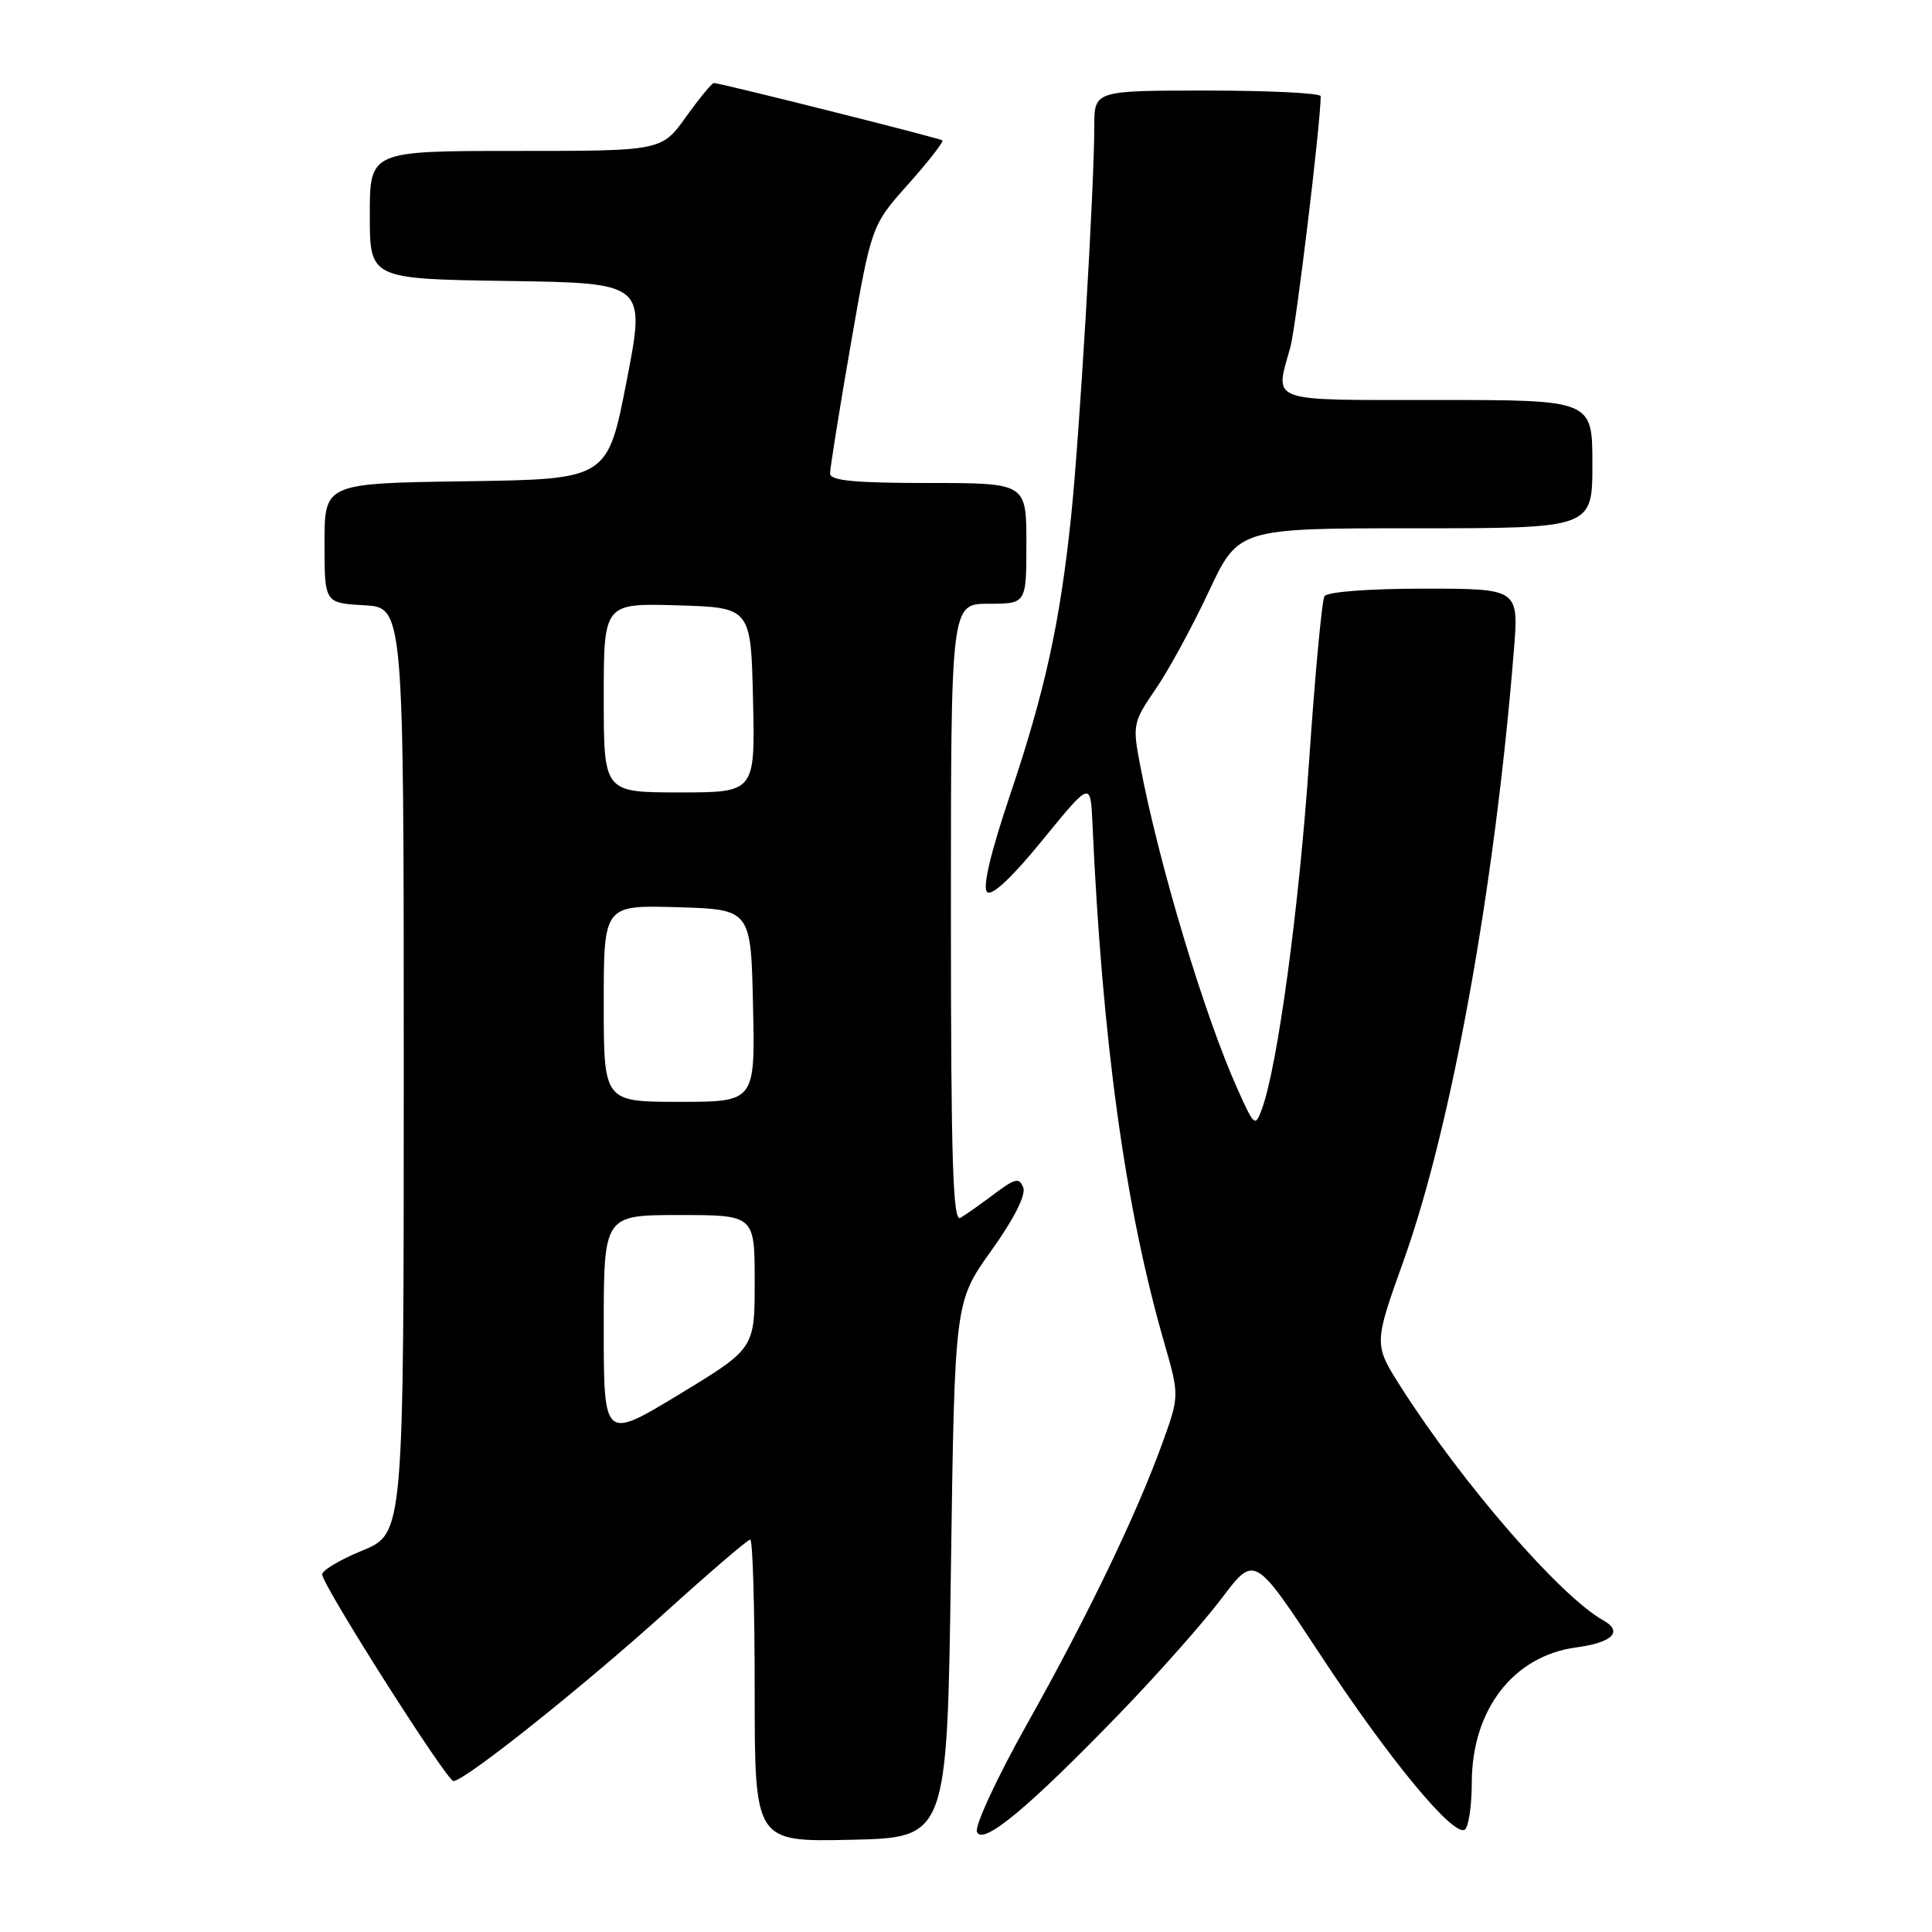 <?xml version="1.0" encoding="UTF-8" standalone="no"?>
<!DOCTYPE svg PUBLIC "-//W3C//DTD SVG 1.1//EN" "http://www.w3.org/Graphics/SVG/1.1/DTD/svg11.dtd" >
<svg xmlns="http://www.w3.org/2000/svg" xmlns:xlink="http://www.w3.org/1999/xlink" version="1.1" viewBox="0 0 256 256">
 <g >
 <path fill="currentColor"
d=" M 126.00 208.00 C 126.50 172.50 126.50 172.50 131.35 165.72 C 134.36 161.52 135.96 158.34 135.59 157.36 C 135.06 156.00 134.52 156.12 131.74 158.21 C 129.96 159.55 127.94 160.97 127.25 161.38 C 126.26 161.97 126.00 153.63 126.00 121.06 C 126.00 80.00 126.00 80.00 131.00 80.00 C 136.00 80.00 136.00 80.00 136.00 72.00 C 136.00 64.00 136.00 64.00 123.00 64.00 C 113.27 64.00 110.00 63.69 109.99 62.75 C 109.98 62.06 111.21 54.38 112.72 45.69 C 115.47 29.87 115.47 29.87 120.36 24.39 C 123.04 21.38 125.07 18.77 124.87 18.60 C 124.49 18.30 95.43 11.00 94.59 11.00 C 94.33 11.00 92.67 13.02 90.89 15.50 C 87.66 20.00 87.66 20.00 68.33 20.00 C 49.00 20.00 49.00 20.00 49.00 28.48 C 49.00 36.96 49.00 36.96 67.28 37.23 C 85.56 37.50 85.56 37.50 83.03 50.50 C 80.50 63.50 80.50 63.50 61.75 63.77 C 43.00 64.04 43.00 64.04 43.00 71.97 C 43.00 79.90 43.00 79.90 48.25 80.20 C 53.50 80.50 53.50 80.50 53.50 141.85 C 53.50 203.20 53.50 203.20 48.00 205.46 C 44.98 206.70 42.58 208.14 42.69 208.66 C 43.06 210.60 59.22 236.00 60.08 236.00 C 61.57 236.00 77.25 223.51 88.33 213.49 C 94.10 208.27 99.09 204.00 99.41 204.00 C 99.74 204.00 100.00 213.01 100.00 224.03 C 100.00 244.06 100.00 244.06 112.75 243.78 C 125.50 243.50 125.50 243.50 126.00 208.00 Z  M 148.54 226.86 C 153.51 221.71 159.52 214.92 161.90 211.76 C 166.23 206.02 166.23 206.02 174.95 219.26 C 184.08 233.14 192.56 243.39 194.09 242.44 C 194.59 242.13 195.01 239.32 195.02 236.19 C 195.04 226.52 200.54 219.41 208.86 218.29 C 213.66 217.65 215.11 216.20 212.45 214.71 C 206.74 211.52 193.74 196.53 185.64 183.81 C 182.02 178.12 182.02 178.12 185.99 167.03 C 192.32 149.36 198.07 117.56 200.59 86.25 C 201.26 78.00 201.26 78.00 188.69 78.00 C 181.39 78.00 175.86 78.42 175.50 79.00 C 175.16 79.55 174.25 89.34 173.47 100.75 C 172.14 120.22 169.28 141.38 167.20 146.98 C 166.33 149.35 166.20 149.24 164.05 144.47 C 159.60 134.62 153.53 114.41 151.03 101.17 C 150.06 96.07 150.16 95.63 153.11 91.34 C 154.81 88.87 157.98 83.06 160.15 78.42 C 164.10 70.00 164.10 70.00 187.55 70.00 C 211.00 70.00 211.00 70.00 211.00 61.50 C 211.00 53.00 211.00 53.00 190.50 53.00 C 167.67 53.00 168.92 53.45 170.98 46.00 C 171.73 43.28 174.99 16.34 175.00 12.75 C 175.00 12.34 168.25 12.00 160.00 12.00 C 145.00 12.00 145.00 12.00 145.00 16.75 C 145.00 24.78 143.03 57.94 141.92 68.50 C 140.46 82.52 138.45 91.65 133.83 105.36 C 131.27 112.95 130.17 117.57 130.79 118.19 C 131.40 118.80 134.05 116.33 138.12 111.34 C 144.50 103.52 144.50 103.52 144.75 109.01 C 146.05 137.92 149.09 159.94 154.21 177.72 C 156.29 184.94 156.29 184.94 154.02 191.22 C 150.59 200.70 144.16 214.05 136.12 228.39 C 132.14 235.47 129.14 241.93 129.45 242.73 C 130.18 244.62 136.33 239.50 148.54 226.86 Z  M 80.00 175.91 C 80.00 161.00 80.00 161.00 90.00 161.00 C 100.00 161.00 100.00 161.00 100.00 169.85 C 100.00 178.69 100.00 178.69 90.00 184.76 C 80.00 190.82 80.00 190.82 80.00 175.91 Z  M 80.00 132.96 C 80.00 119.93 80.00 119.93 89.75 120.21 C 99.50 120.50 99.50 120.50 99.78 133.25 C 100.06 146.00 100.06 146.00 90.03 146.00 C 80.00 146.00 80.00 146.00 80.00 132.96 Z  M 80.00 92.46 C 80.00 79.93 80.00 79.93 89.75 80.21 C 99.50 80.50 99.50 80.50 99.78 92.75 C 100.06 105.00 100.06 105.00 90.03 105.00 C 80.00 105.00 80.00 105.00 80.00 92.46 Z "/>
</g>
</svg>